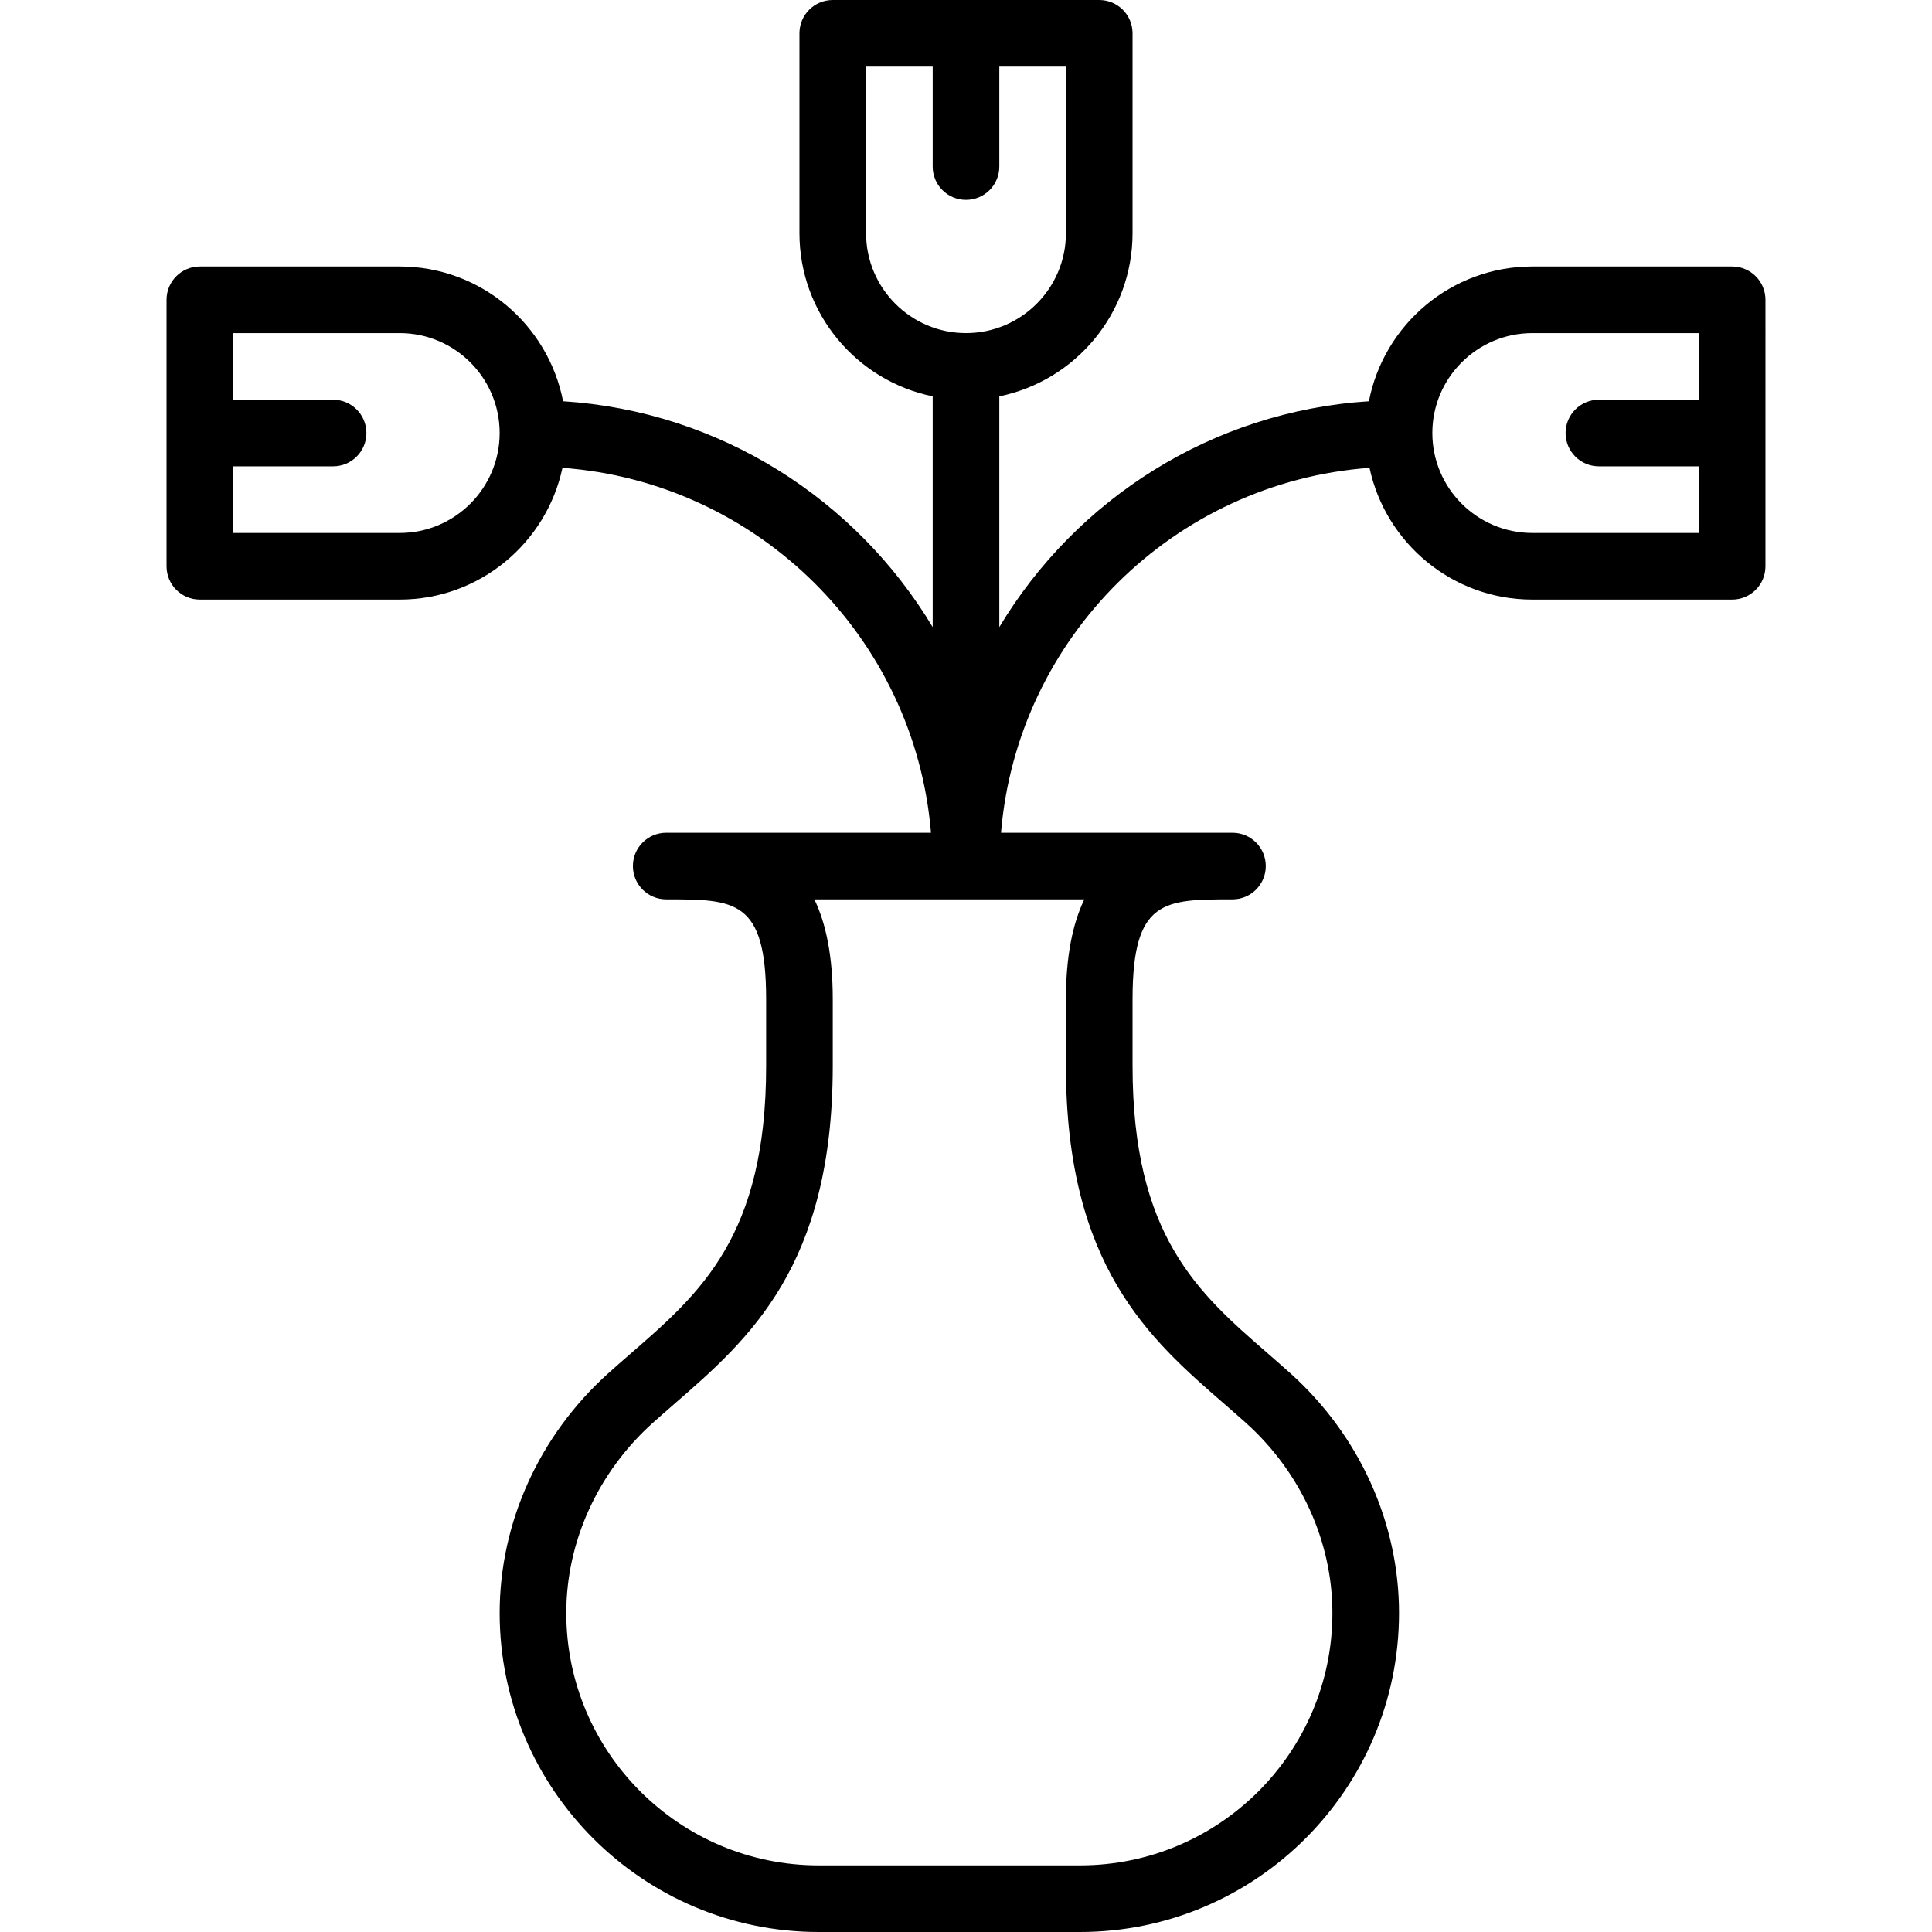 <?xml version="1.0" encoding="iso-8859-1"?>
<!-- Generator: Adobe Illustrator 18.0.0, SVG Export Plug-In . SVG Version: 6.00 Build 0)  -->
<!DOCTYPE svg PUBLIC "-//W3C//DTD SVG 1.1//EN" "http://www.w3.org/Graphics/SVG/1.1/DTD/svg11.dtd">
<svg version="1.1" id="Capa_1" xmlns="http://www.w3.org/2000/svg" xmlns:xlink="http://www.w3.org/1999/xlink" x="0px" y="0px"
	 viewBox="0 0 58 58" style="enable-background:new 0 0 58 58;" xml:space="preserve">
<path d="M52,8h-6c-2.43,0-4.456,1.744-4.904,4.046c-4.716,0.303-8.794,2.944-11.096,6.78v-6.927c2.279-0.465,4-2.484,4-4.899V1
	c0-0.553-0.447-1-1-1h-8c-0.553,0-1,0.447-1,1v6c0,2.415,1.721,4.434,4,4.899v6.927c-2.302-3.836-6.381-6.477-11.096-6.78
	C16.456,9.744,14.43,8,12,8H6C5.447,8,5,8.447,5,9v8c0,0.553,0.447,1,1,1h6c2.398,0,4.404-1.699,4.886-3.955
	C22.758,14.477,27.463,19.143,27.949,25H20c-0.553,0-1,0.447-1,1s0.447,1,1,1c2.06,0,3,0,3,3v2c0,5.103-1.971,6.815-4.058,8.628
	c-0.23,0.201-0.459,0.399-0.684,0.602C16.187,43.093,15,45.715,15,48.424C15,53.704,19.296,58,24.576,58h7.848
	C37.704,58,42,53.704,42,48.424c0-2.709-1.188-5.331-3.259-7.194c-0.225-0.202-0.453-0.4-0.684-0.602C35.971,38.815,34,37.103,34,32
	v-2c0-3,0.94-3,3-3c0.553,0,1-0.447,1-1s-0.447-1-1-1h-6.949c0.487-5.857,5.191-10.523,11.063-10.955C41.596,16.301,43.602,18,46,18
	h6c0.553,0,1-0.447,1-1V9C53,8.447,52.553,8,52,8z M12,16H7v-2h3c0.553,0,1-0.447,1-1s-0.447-1-1-1H7v-2h5c1.654,0,3,1.346,3,3
	S13.654,16,12,16z M26,7V2h2v3c0,0.553,0.447,1,1,1s1-0.447,1-1V2h2v5c0,1.654-1.346,3-3,3S26,8.654,26,7z M36.745,42.138
	c0.223,0.193,0.442,0.385,0.658,0.578C39.054,44.2,40,46.281,40,48.424C40,52.602,36.602,56,32.424,56h-7.848
	C20.398,56,17,52.602,17,48.424c0-2.143,0.946-4.224,2.597-5.708c0.216-0.193,0.436-0.385,0.658-0.578
	C22.479,40.205,25,38.014,25,32v-2c0-1.316-0.208-2.285-0.552-3h8.104C32.208,27.715,32,28.684,32,30v2
	C32,38.014,34.521,40.205,36.745,42.138z M46,16c-1.654,0-3-1.346-3-3s1.346-3,3-3h5v2h-3c-0.553,0-1,0.447-1,1s0.447,1,1,1h3v2H46z
	"/>
<g>
</g>
<g>
</g>
<g>
</g>
<g>
</g>
<g>
</g>
<g>
</g>
<g>
</g>
<g>
</g>
<g>
</g>
<g>
</g>
<g>
</g>
<g>
</g>
<g>
</g>
<g>
</g>
<g>
</g>
</svg>
